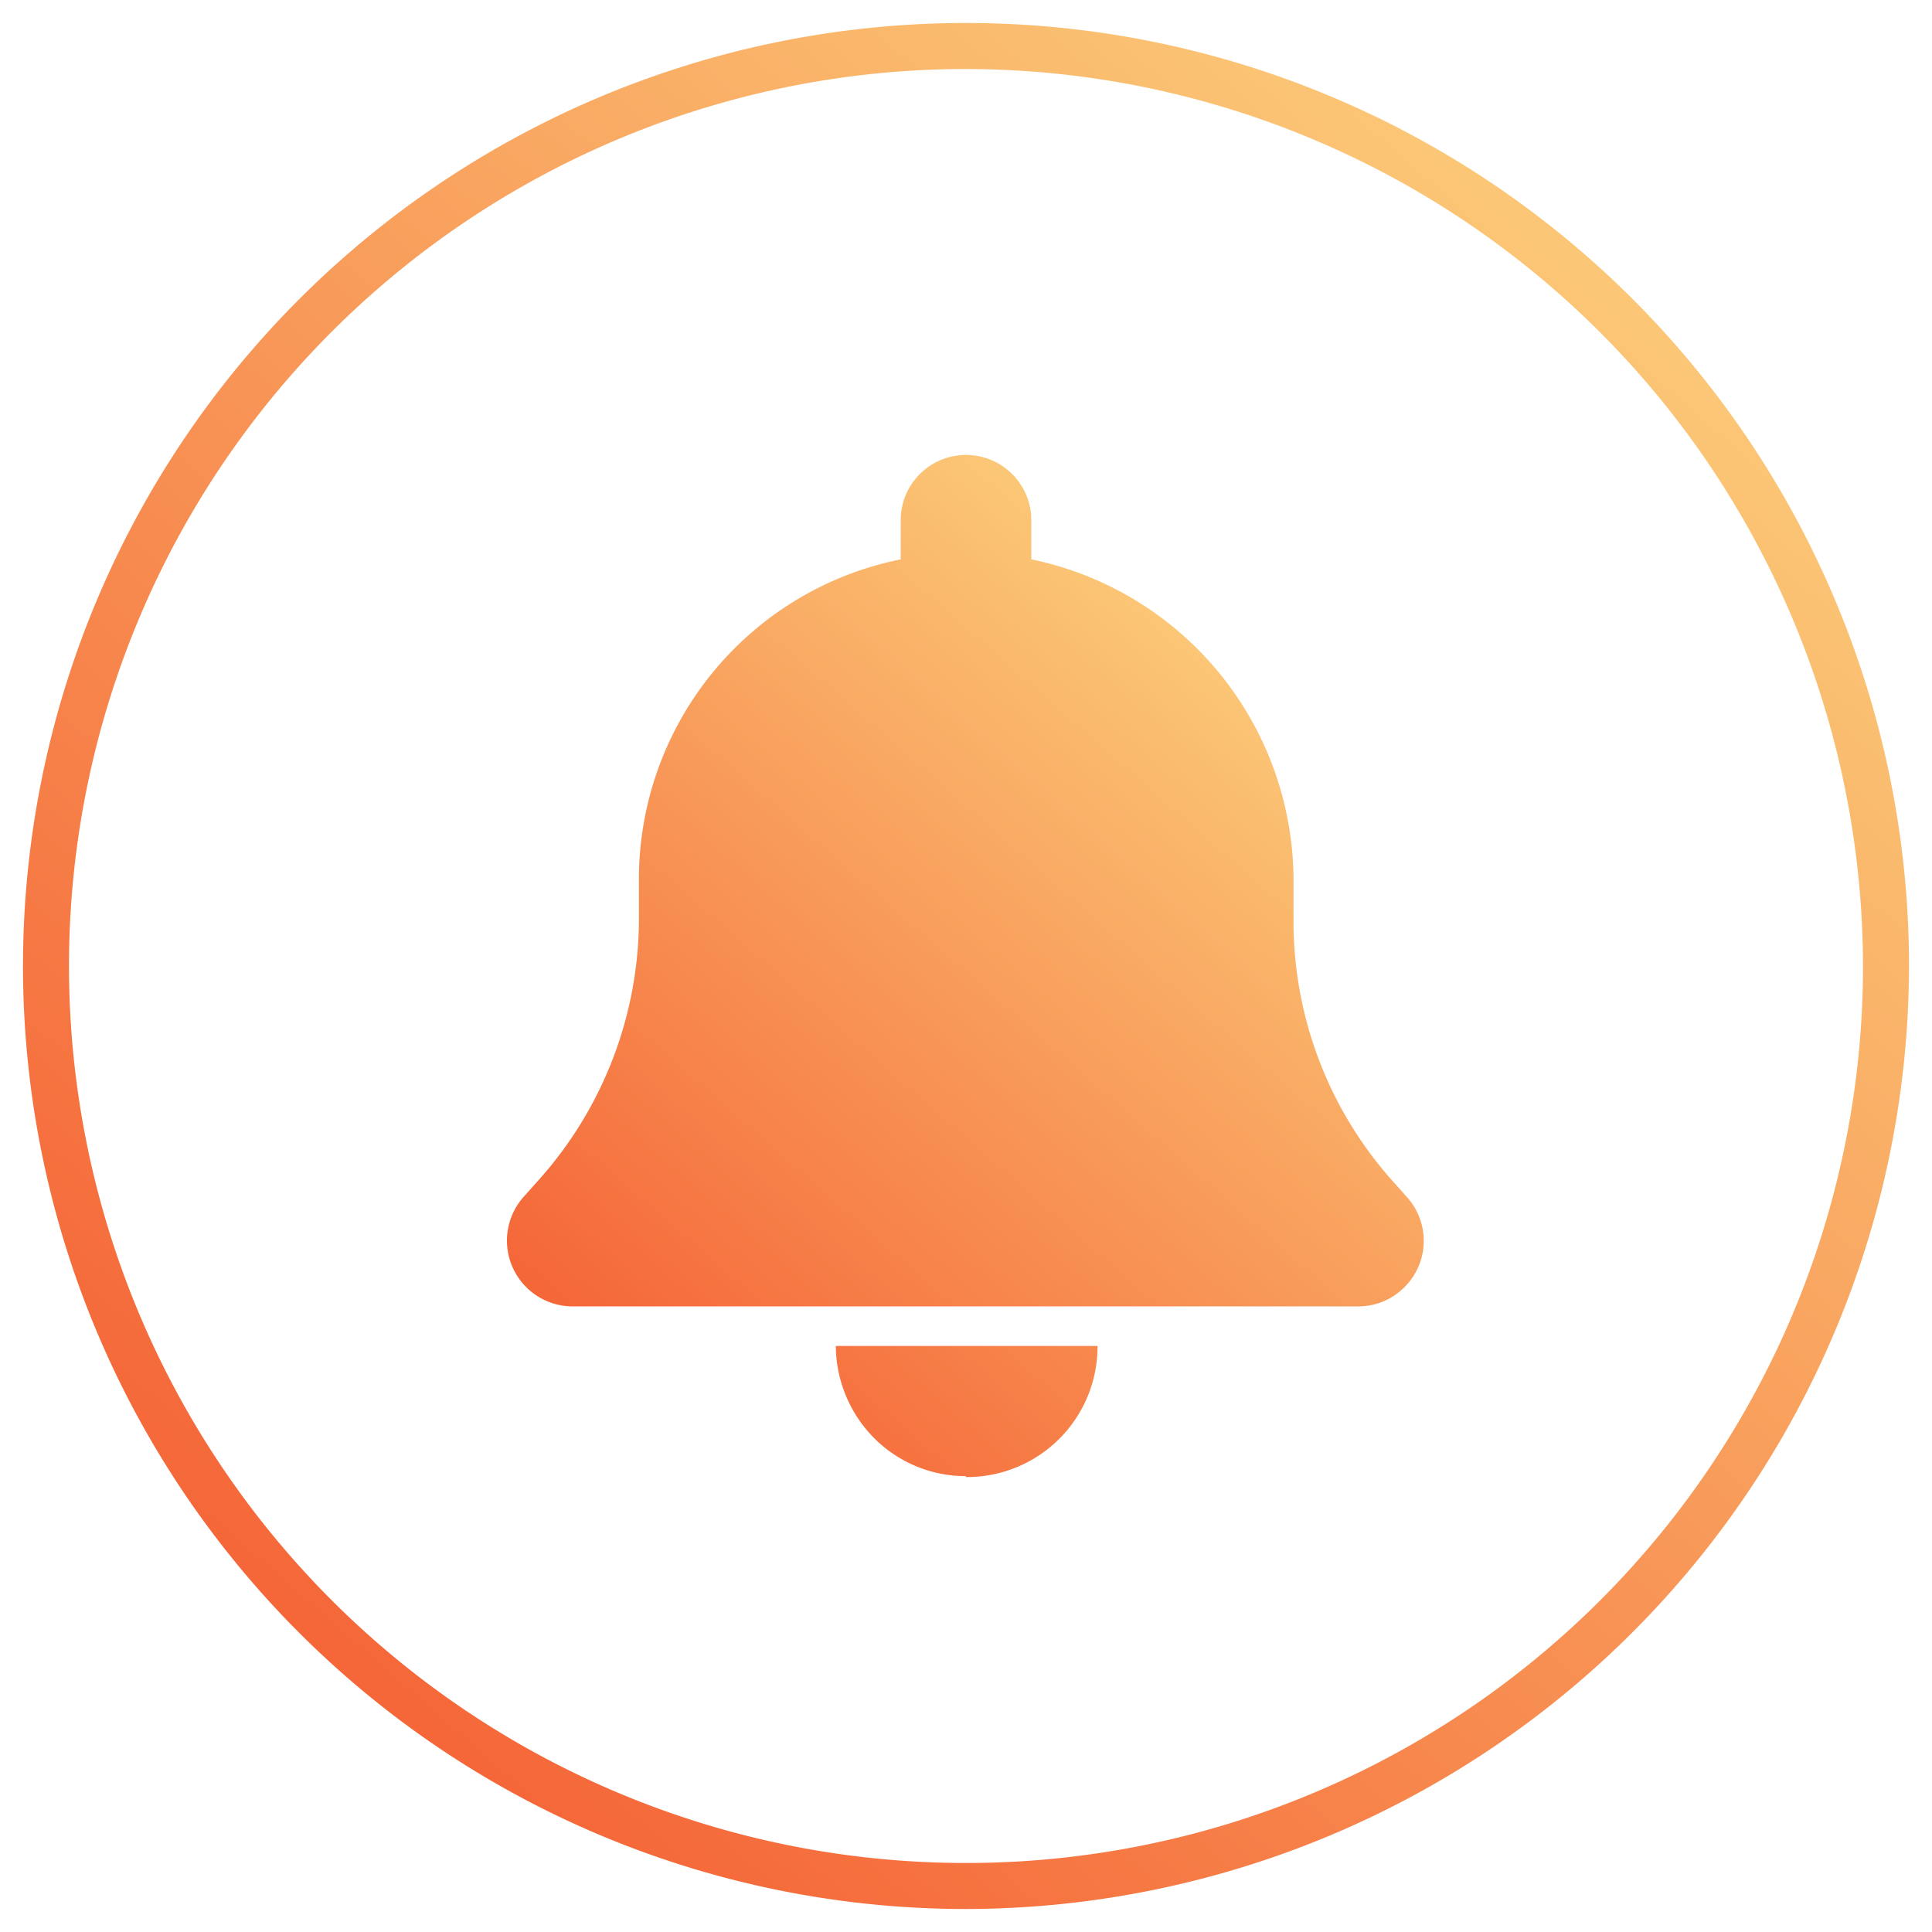 <svg id="圖層_1" data-name="圖層 1" xmlns="http://www.w3.org/2000/svg" xmlns:xlink="http://www.w3.org/1999/xlink" viewBox="0 0 42 42"><defs><style>.cls-1{fill:url(#未命名漸層_13);}.cls-2{fill:url(#未命名漸層_13-2);}</style><linearGradient id="未命名漸層_13" x1="34.48" y1="5.57" x2="7.52" y2="36.43" gradientUnits="userSpaceOnUse"><stop offset="0" stop-color="#fbc776"/><stop offset="1" stop-color="#f56638"/></linearGradient><linearGradient id="未命名漸層_13-2" x1="28.02" y1="15.56" x2="14.71" y2="30.8" xlink:href="#未命名漸層_13"/></defs><path class="cls-1" d="M21,41.5A20.5,20.5,0,1,1,41.5,21,20.53,20.53,0,0,1,21,41.5Zm0-40A19.5,19.5,0,1,0,40.5,21,19.53,19.53,0,0,0,21,1.5Z"/><path class="cls-2" d="M22.42,11.31v.85a7.14,7.14,0,0,1,5.7,7V20a8.47,8.47,0,0,0,2.15,5.67l.33.37a1.42,1.42,0,0,1-.13,2,1.41,1.41,0,0,1-.93.36H12.47A1.43,1.43,0,0,1,11.4,26l.33-.37A8.53,8.53,0,0,0,13.89,20v-.84a7.09,7.09,0,0,1,5.69-7v-.85a1.42,1.42,0,0,1,2.84,0ZM21,32.09a2.81,2.81,0,0,1-2-.83,2.87,2.87,0,0,1-.83-2h5.69A2.84,2.84,0,0,1,21,32.11h0Z"/></svg>